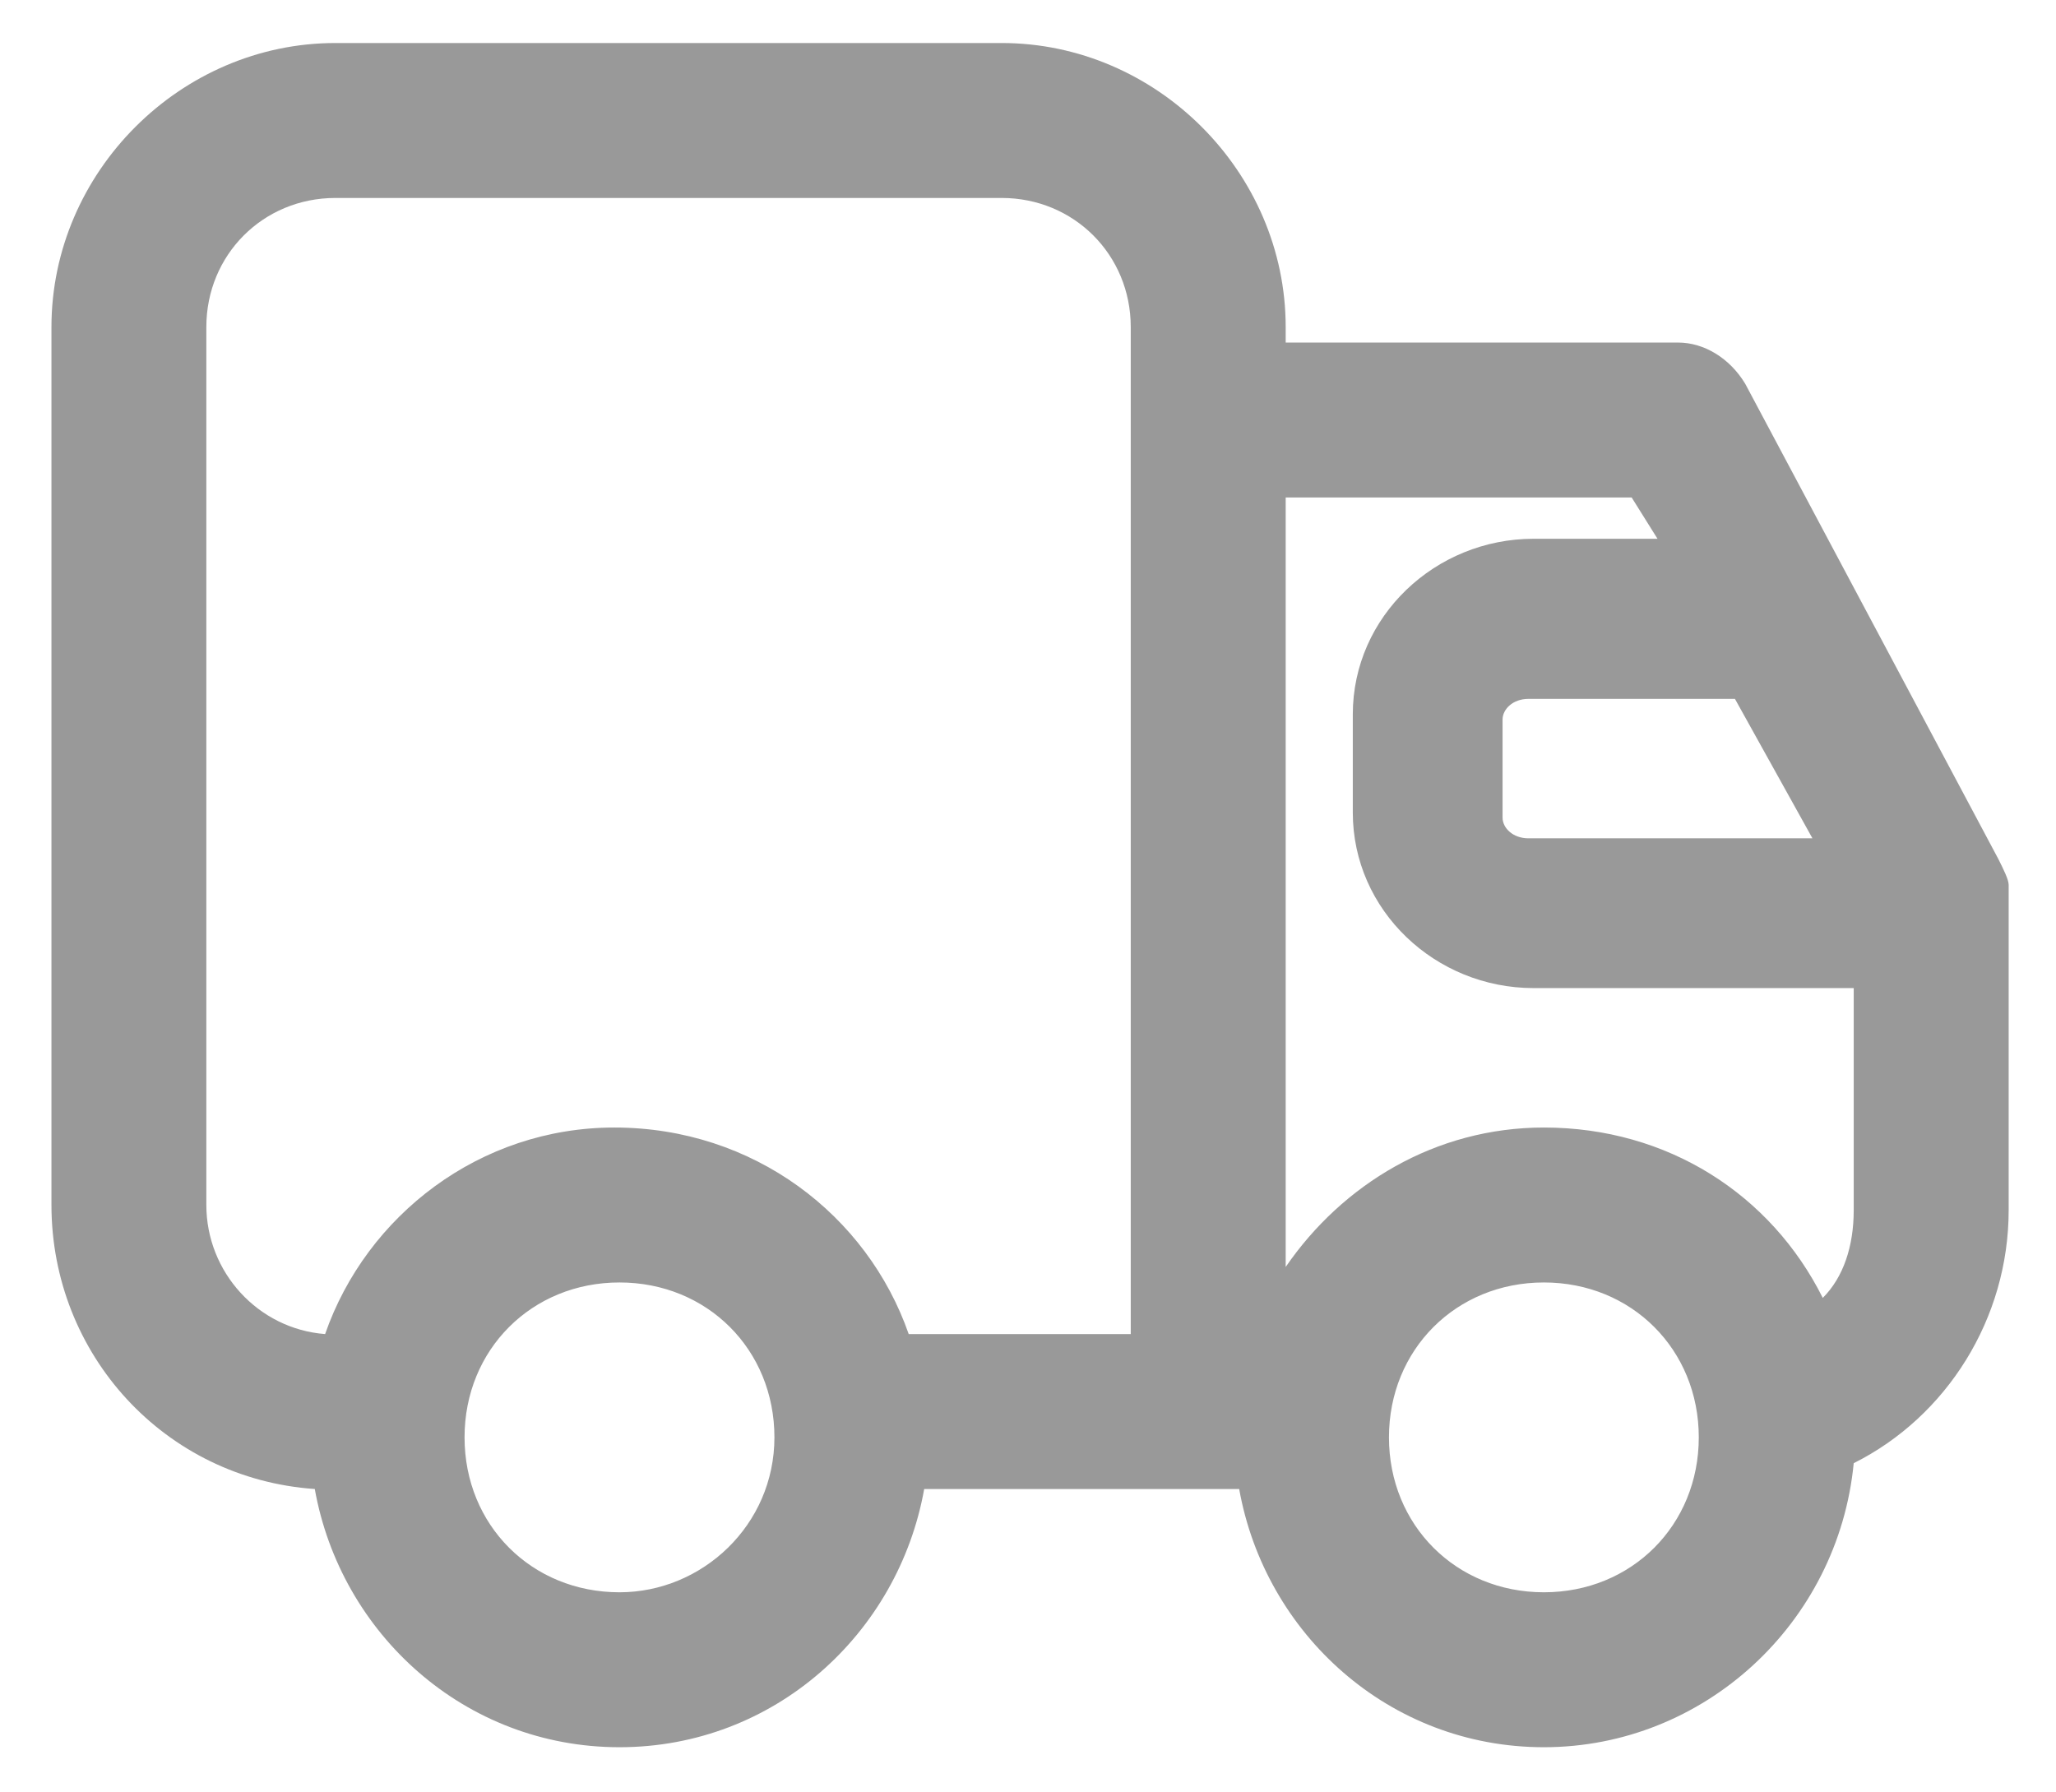 <svg xmlns="http://www.w3.org/2000/svg" width="39" height="34" viewBox="0 0 39 34">
  <path fill="#999" d="M37.906,16.294 L33.106,7.282 C32.812,6.792 32.322,6.498 31.833,6.498 L24.388,6.498 L24.388,6.204 C24.388,3.265 21.939,0.816 19,0.816 L6.363,0.816 C3.424,0.816 0.976,3.265 0.976,6.204 L0.976,22.857 C0.976,25.698 3.131,28.049 5.971,28.245 C6.461,30.988 8.812,33.143 11.751,33.143 C14.69,33.143 17.041,30.988 17.531,28.245 L23.506,28.245 C23.996,30.988 26.347,33.143 29.286,33.143 C32.322,33.143 34.869,30.792 35.163,27.755 C36.927,26.873 38.102,25.012 38.102,22.955 L38.102,18.743 C38.102,18.645 38.102,18.645 38.102,18.547 C38.102,18.449 38.102,18.449 38.102,18.351 L38.102,16.784 C38.102,16.686 38.004,16.49 37.906,16.294 Z M34.38,15.902 L28.992,15.902 C28.698,15.902 28.502,15.706 28.502,15.51 L28.502,13.649 C28.502,13.453 28.698,13.257 28.992,13.257 L32.91,13.257 L34.38,15.902 Z M3.914,22.857 L3.914,6.204 C3.914,4.833 4.992,3.755 6.363,3.755 L19,3.755 C20.371,3.755 21.449,4.833 21.449,6.204 L21.449,25.306 L17.237,25.306 C16.453,23.053 14.298,21.388 11.653,21.388 C9.106,21.388 6.951,23.053 6.167,25.306 C4.894,25.208 3.914,24.131 3.914,22.857 Z M11.751,30.204 C10.086,30.204 8.812,28.931 8.812,27.265 C8.812,25.6 10.086,24.327 11.751,24.327 C13.416,24.327 14.69,25.6 14.69,27.265 C14.69,28.931 13.318,30.204 11.751,30.204 Z M29.286,30.204 C27.62,30.204 26.347,28.931 26.347,27.265 C26.347,25.6 27.62,24.327 29.286,24.327 C30.951,24.327 32.224,25.6 32.224,27.265 C32.224,28.931 30.951,30.204 29.286,30.204 Z M34.576,24.62 C33.596,22.661 31.637,21.388 29.286,21.388 C27.229,21.388 25.465,22.465 24.388,24.033 L24.388,9.437 L30.951,9.437 L31.441,10.22 L29.09,10.22 C27.229,10.22 25.661,11.69 25.661,13.551 L25.661,15.412 C25.661,17.273 27.229,18.743 29.09,18.743 L35.163,18.743 L35.163,22.955 C35.163,23.641 34.967,24.229 34.576,24.62 Z"/>
</svg>
